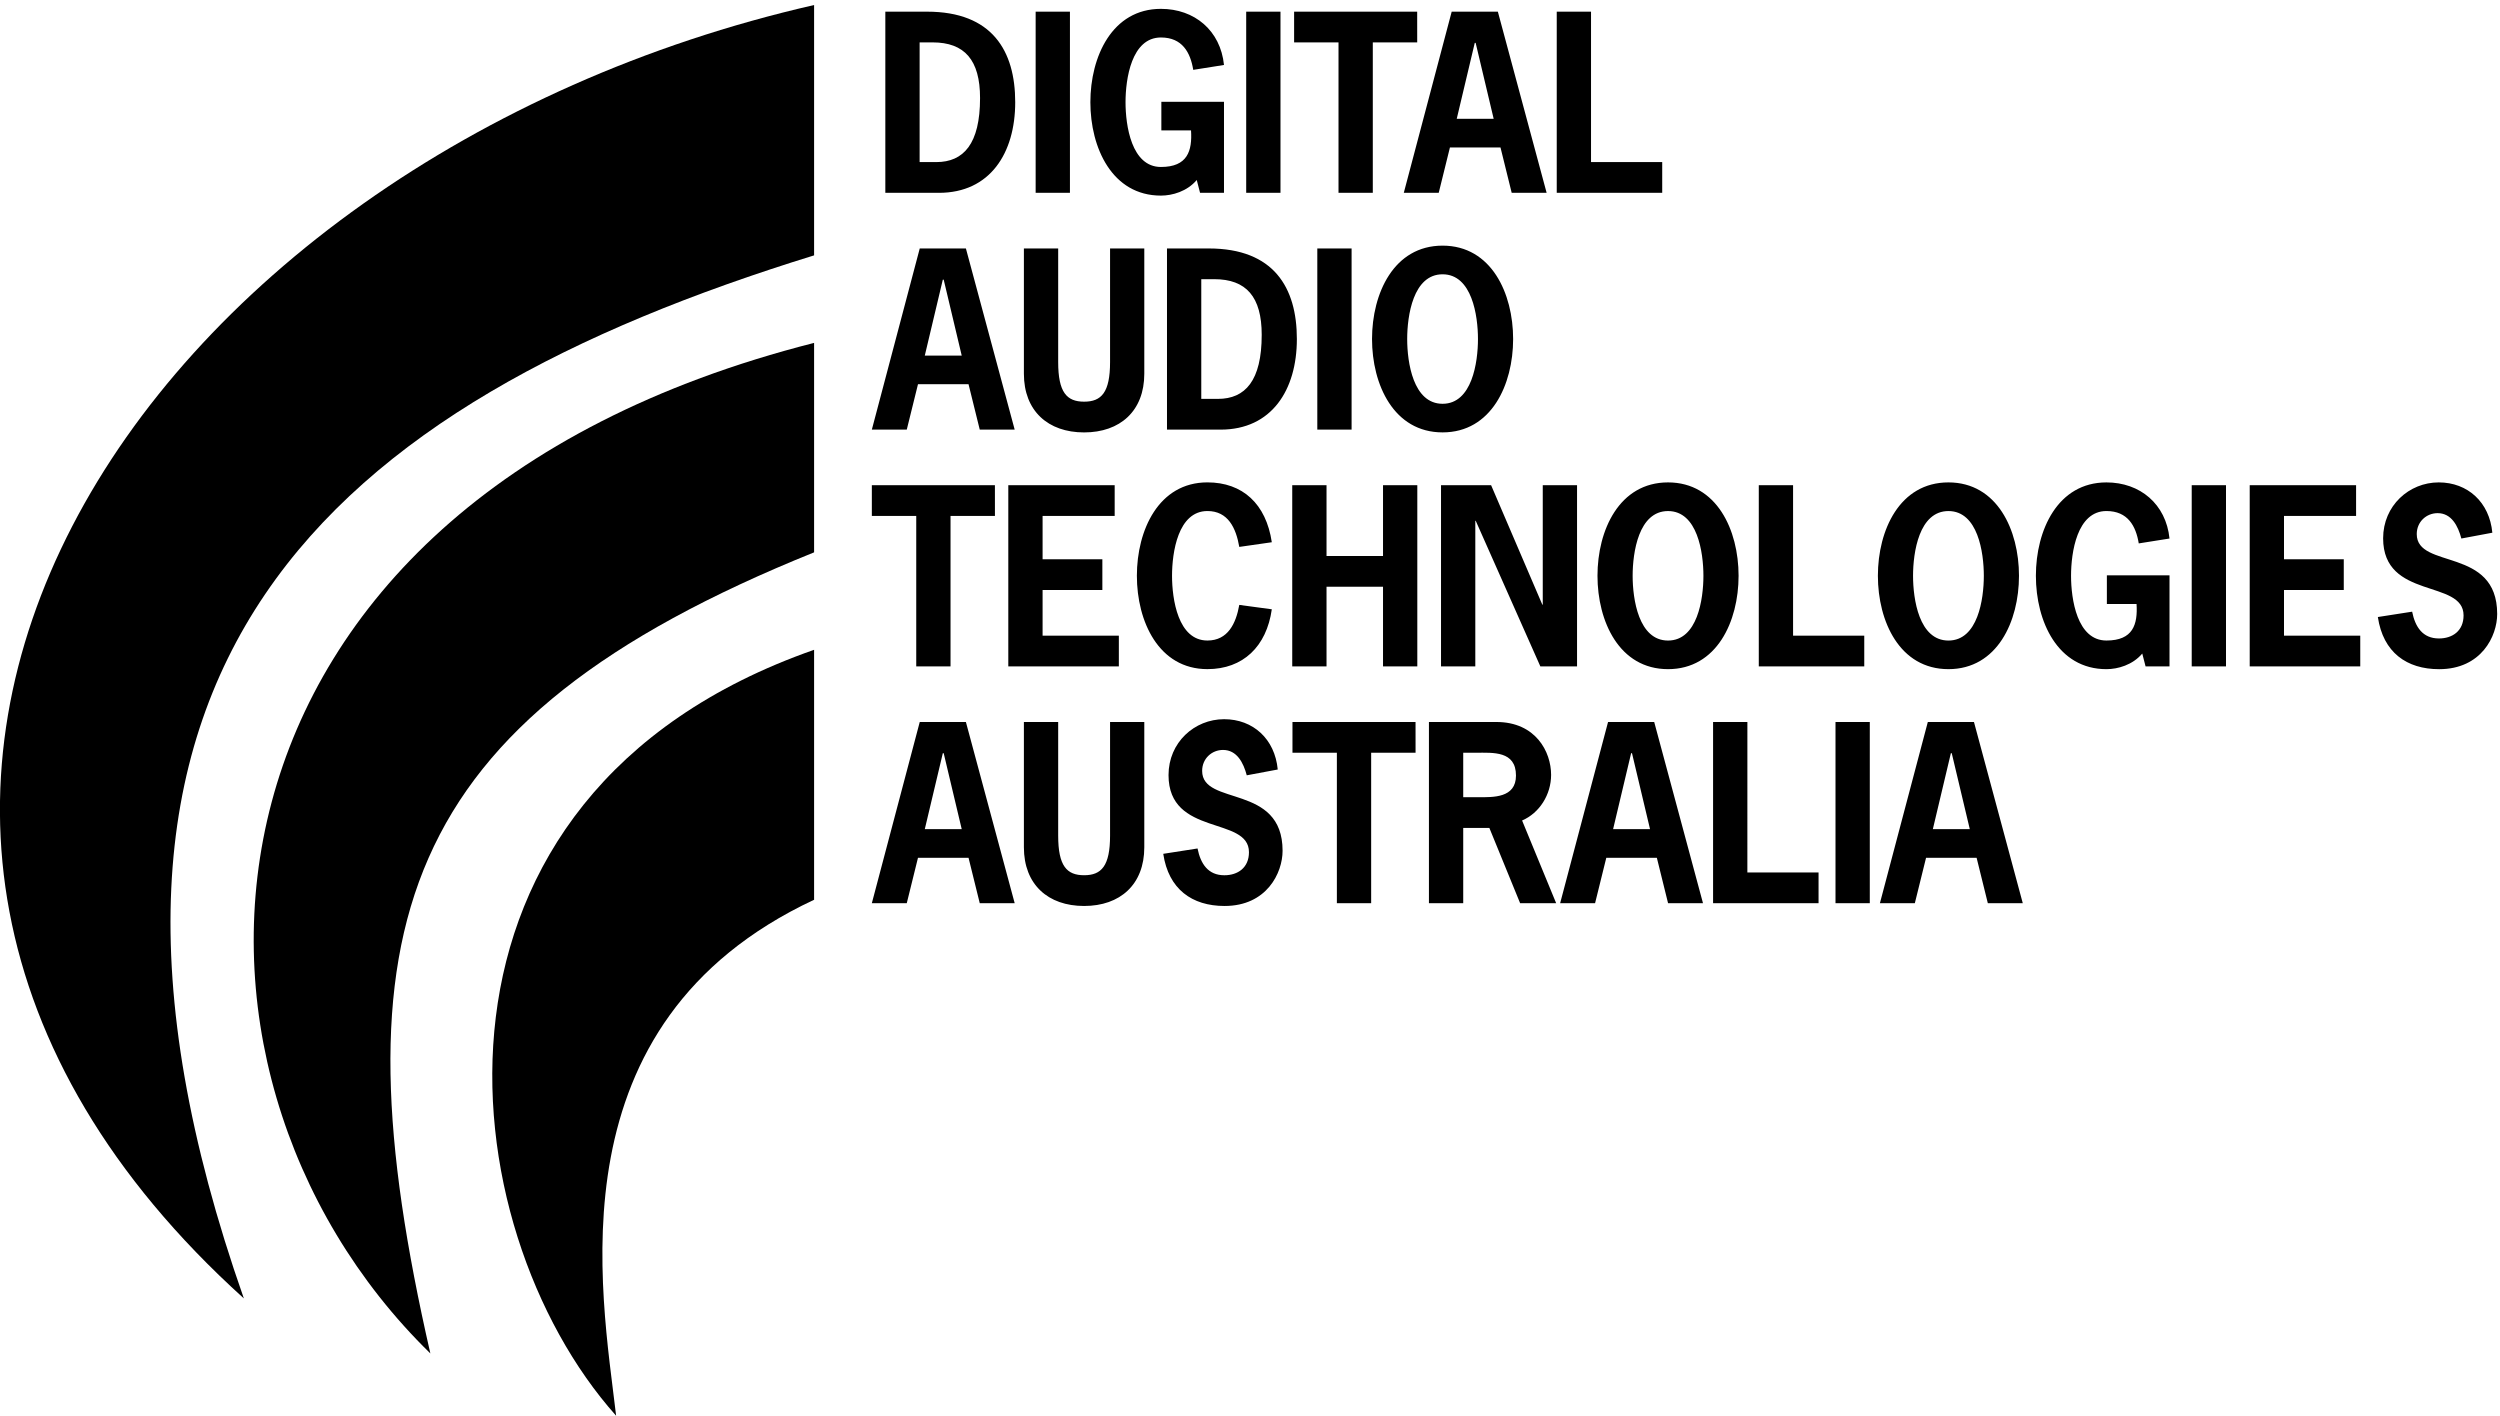 <svg xmlns="http://www.w3.org/2000/svg" xml:space="preserve" width="24.721" height="14" viewBox="0 0 6.541 3.704">
  <g style="font-size:8.582px;-inkscape-font-specification:sans-serif;fill:#000;fill-opacity:1;stroke-width:.257">
    <path d="M66.24 146.399h-4.806v1.133h1.734v5.544h1.339v-5.544h1.734zm4.677 0h-4.154v6.677h4.317v-1.133h-2.978v-1.682h2.334v-1.133h-2.334v-1.596h2.815zm4.866 4.411c-.129.687-.446 1.313-1.244 1.313-1.15 0-1.382-1.528-1.382-2.386 0-.858.232-2.386 1.382-2.386.807 0 1.116.626 1.244 1.322l1.27-.172c-.223-1.416-1.141-2.206-2.514-2.206-1.905 0-2.755 1.759-2.755 3.441 0 1.682.85 3.441 2.755 3.441 1.39 0 2.308-.832 2.514-2.205zm3.407-1.802v-2.609h-1.339v6.677h1.339v-2.935h2.206v2.935h1.339v-6.677h-1.339v2.609zm4.471-2.609v6.677h1.339v-5.364h.017l2.523 5.364h1.433v-6.677h-1.339v4.402h-.017l-2-4.402zm8.865-.103c-1.905 0-2.755 1.759-2.755 3.441 0 1.682.85 3.441 2.755 3.441 1.905 0 2.755-1.759 2.755-3.441 0-1.682-.85-3.441-2.755-3.441zm0 1.056c1.15 0 1.382 1.528 1.382 2.386 0 .858-.232 2.386-1.382 2.386-1.15 0-1.382-1.528-1.382-2.386 0-.858.232-2.386 1.382-2.386zm4.883-.953h-1.339v6.677h4.119v-1.133h-2.78zm6.067-.103c-1.905 0-2.755 1.759-2.755 3.441 0 1.682.85 3.441 2.755 3.441 1.905 0 2.755-1.759 2.755-3.441 0-1.682-.85-3.441-2.755-3.441zm0 1.056c1.15 0 1.382 1.528 1.382 2.386 0 .858-.232 2.386-1.382 2.386-1.15 0-1.382-1.528-1.382-2.386 0-.858.232-2.386 1.382-2.386zm7.346 3.424c.051.755-.137 1.347-1.176 1.347-1.15 0-1.382-1.528-1.382-2.386 0-.858.232-2.386 1.382-2.386.832 0 1.15.549 1.262 1.193l1.201-.18c-.137-1.27-1.15-2.068-2.463-2.068-1.905 0-2.755 1.759-2.755 3.441 0 1.682.85 3.441 2.755 3.441.446 0 1.021-.154 1.399-.575l.129.472h.935v-3.355h-2.446v1.056zm3.493 2.3v-6.677h-1.339v6.677zm5.08-6.677h-4.154v6.677h4.317v-1.133h-2.978v-1.682h2.334v-1.133h-2.334v-1.596h2.815zm5.321 1.751c-.112-1.124-.961-1.854-2.094-1.854-1.159 0-2.171.858-2.171 2.06 0 2.274 3.141 1.502 3.141 2.841 0 .575-.438.85-.961.85-.635 0-.927-.421-1.047-.987l-1.339.197c.206 1.304 1.124 1.922 2.394 1.922 1.648 0 2.266-1.219 2.266-2.034 0-2.489-3.141-1.631-3.141-2.944 0-.455.378-.772.815-.772.541 0 .798.472.927.935z" aria-label="TECHNOLOGIES" style="font-family:&quot;News Gothic Std&quot;;-inkscape-font-specification:&quot;News Gothic Std&quot;;fill:#000;fill-opacity:1" transform="matrix(.067 0 0 .071 -1.835 -9.125)"/>
  </g>
  <g style="font-size:8.582px;-inkscape-font-specification:sans-serif;fill:#000;fill-opacity:1;stroke-width:.257">
    <path d="M65.107 155.125h-1.802l-1.871 6.677h1.364l.438-1.673h1.974l.438 1.673h1.364zm-.163 3.948h-1.442l.704-2.798h.034zm5.793-3.948v4.188c0 1.116-.335 1.459-1.013 1.459-.678 0-1.013-.343-1.013-1.459v-4.188h-1.339v4.617c0 1.373.944 2.163 2.351 2.163 1.407 0 2.351-.79 2.351-2.163v-4.617zm6.548 1.751c-.112-1.124-.961-1.854-2.094-1.854-1.159 0-2.171.858-2.171 2.06 0 2.274 3.141 1.502 3.141 2.841 0 .575-.438.85-.961.85-.635 0-.927-.421-1.047-.987l-1.339.197c.206 1.304 1.124 1.922 2.394 1.922 1.648 0 2.266-1.219 2.266-2.034 0-2.489-3.141-1.631-3.141-2.944 0-.455.378-.772.815-.772.541 0 .798.472.927.935zm5.381-1.751h-4.806v1.133h1.734v5.544h1.339v-5.544h1.734zm.523 0v6.677h1.339v-2.772h1.021l1.201 2.772h1.407l-1.33-3.047c.678-.275 1.133-.953 1.133-1.682 0-.85-.601-1.948-2.137-1.948zm1.339 2.772v-1.639h.498c.661 0 1.562-.077 1.562.841 0 .832-.893.798-1.476.798zm7.458-2.772h-1.802l-1.871 6.677h1.364l.438-1.673h1.974l.438 1.673h1.364zm-.163 3.948h-1.442l.704-2.798h.034zm3.802-3.948H94.285v6.677h4.119v-1.133h-2.78zm4.78 6.677v-6.677h-1.339v6.677zm4.068-6.677h-1.802l-1.871 6.677h1.364l.438-1.673h1.974l.438 1.673h1.365zm-.163 3.948H102.867l.704-2.798h.034z" aria-label="AUSTRALIA" style="font-family:&quot;News Gothic Std&quot;;-inkscape-font-specification:&quot;News Gothic Std&quot;;fill:#000;fill-opacity:1" transform="matrix(.067 0 0 .071 -1.835 -9.125)"/>
  </g>
  <g style="font-size:8.582px;-inkscape-font-specification:sans-serif;fill:#000;fill-opacity:1;stroke-width:.257">
    <path d="M65.107 137.674h-1.802l-1.871 6.677h1.364l.438-1.673h1.974l.438 1.673h1.364zm-.163 3.948h-1.442l.704-2.798h.034zm5.793-3.948v4.188c0 1.116-.335 1.459-1.013 1.459-.678 0-1.013-.343-1.013-1.459v-4.188h-1.339v4.617c0 1.373.944 2.163 2.351 2.163 1.407 0 2.351-.79 2.351-2.163v-4.617zm2.223 0v6.677h2.094c1.991 0 2.978-1.459 2.978-3.338 0-1.897-.901-3.338-3.441-3.338zm1.339 5.544v-4.411h.506c1.253 0 1.854.652 1.854 2.051 0 1.691-.644 2.36-1.708 2.36zm5.87 1.133v-6.677h-1.339v6.677zm3.553-6.78c-1.905 0-2.755 1.759-2.755 3.441 0 1.682.85 3.441 2.755 3.441 1.905 0 2.755-1.759 2.755-3.441 0-1.682-.85-3.441-2.755-3.441zm0 1.056c1.15 0 1.382 1.528 1.382 2.386 0 .858-.232 2.386-1.382 2.386-1.15 0-1.382-1.528-1.382-2.386 0-.858.232-2.386 1.382-2.386z" aria-label="AUDIO" style="font-family:&quot;News Gothic Std&quot;;-inkscape-font-specification:&quot;News Gothic Std&quot;;fill:#000;fill-opacity:1" transform="matrix(.067 0 0 .071 -1.835 -9.125)"/>
  </g>
  <path d="M28.754 132.426v.656c-1.259.389-2.075 1.067-1.492 2.729-1.416-1.28-.279-2.979 1.492-3.384z" style="fill:#000;fill-opacity:1;stroke-width:.018" transform="translate(-26.624 -132.414)"/>
  <path d="M28.754 133.312v.547c-1.098.443-1.257.99-1.004 2.096-.766-.748-.676-2.217 1.004-2.644z" style="fill:#000;fill-opacity:1;stroke-width:.018" transform="translate(-26.624 -132.414)"/>
  <path d="M28.754 134.115v.653c-.69.323-.556 1.024-.518 1.35-.439-.492-.573-1.622.518-2.004z" style="fill:#000;fill-opacity:1;stroke-width:.018" transform="translate(-26.624 -132.414)"/>
  <g style="font-size:8.582px;-inkscape-font-specification:sans-serif;fill:#000;fill-opacity:1;stroke-width:.257">
    <path d="M61.961 128.948v6.677H64.055c1.991 0 2.978-1.459 2.978-3.338 0-1.897-.901-3.338-3.441-3.338zm1.339 5.544v-4.411h.506c1.253 0 1.854.652 1.854 2.051 0 1.691-.644 2.36-1.708 2.36zm5.87 1.133v-6.677h-1.339v6.677zm4.729-2.3c.051.755-.137 1.347-1.176 1.347-1.15 0-1.382-1.528-1.382-2.386 0-.858.232-2.386 1.382-2.386.832 0 1.15.549 1.262 1.193l1.201-.18c-.137-1.27-1.15-2.068-2.463-2.068-1.905 0-2.755 1.759-2.755 3.441 0 1.682.85 3.441 2.755 3.441.446 0 1.021-.154 1.399-.575l.129.472h.935v-3.355h-2.446v1.056zm3.493 2.3v-6.677h-1.339v6.677zm5.338-6.677h-4.806v1.133h1.734v5.544h1.339v-5.544h1.734zm3.15 0h-1.802l-1.871 6.677h1.364l.438-1.673h1.974l.438 1.673h1.364zm-.163 3.948h-1.442l.704-2.798h.034zm3.802-3.948h-1.339v6.677h4.119v-1.133h-2.78z" aria-label="DIGITAL" style="font-family:&quot;News Gothic Std&quot;;-inkscape-font-specification:&quot;News Gothic Std&quot;;fill:#000;fill-opacity:1" transform="matrix(.067 0 0 .071 -1.835 -9.125)"/>
  </g>
</svg>
